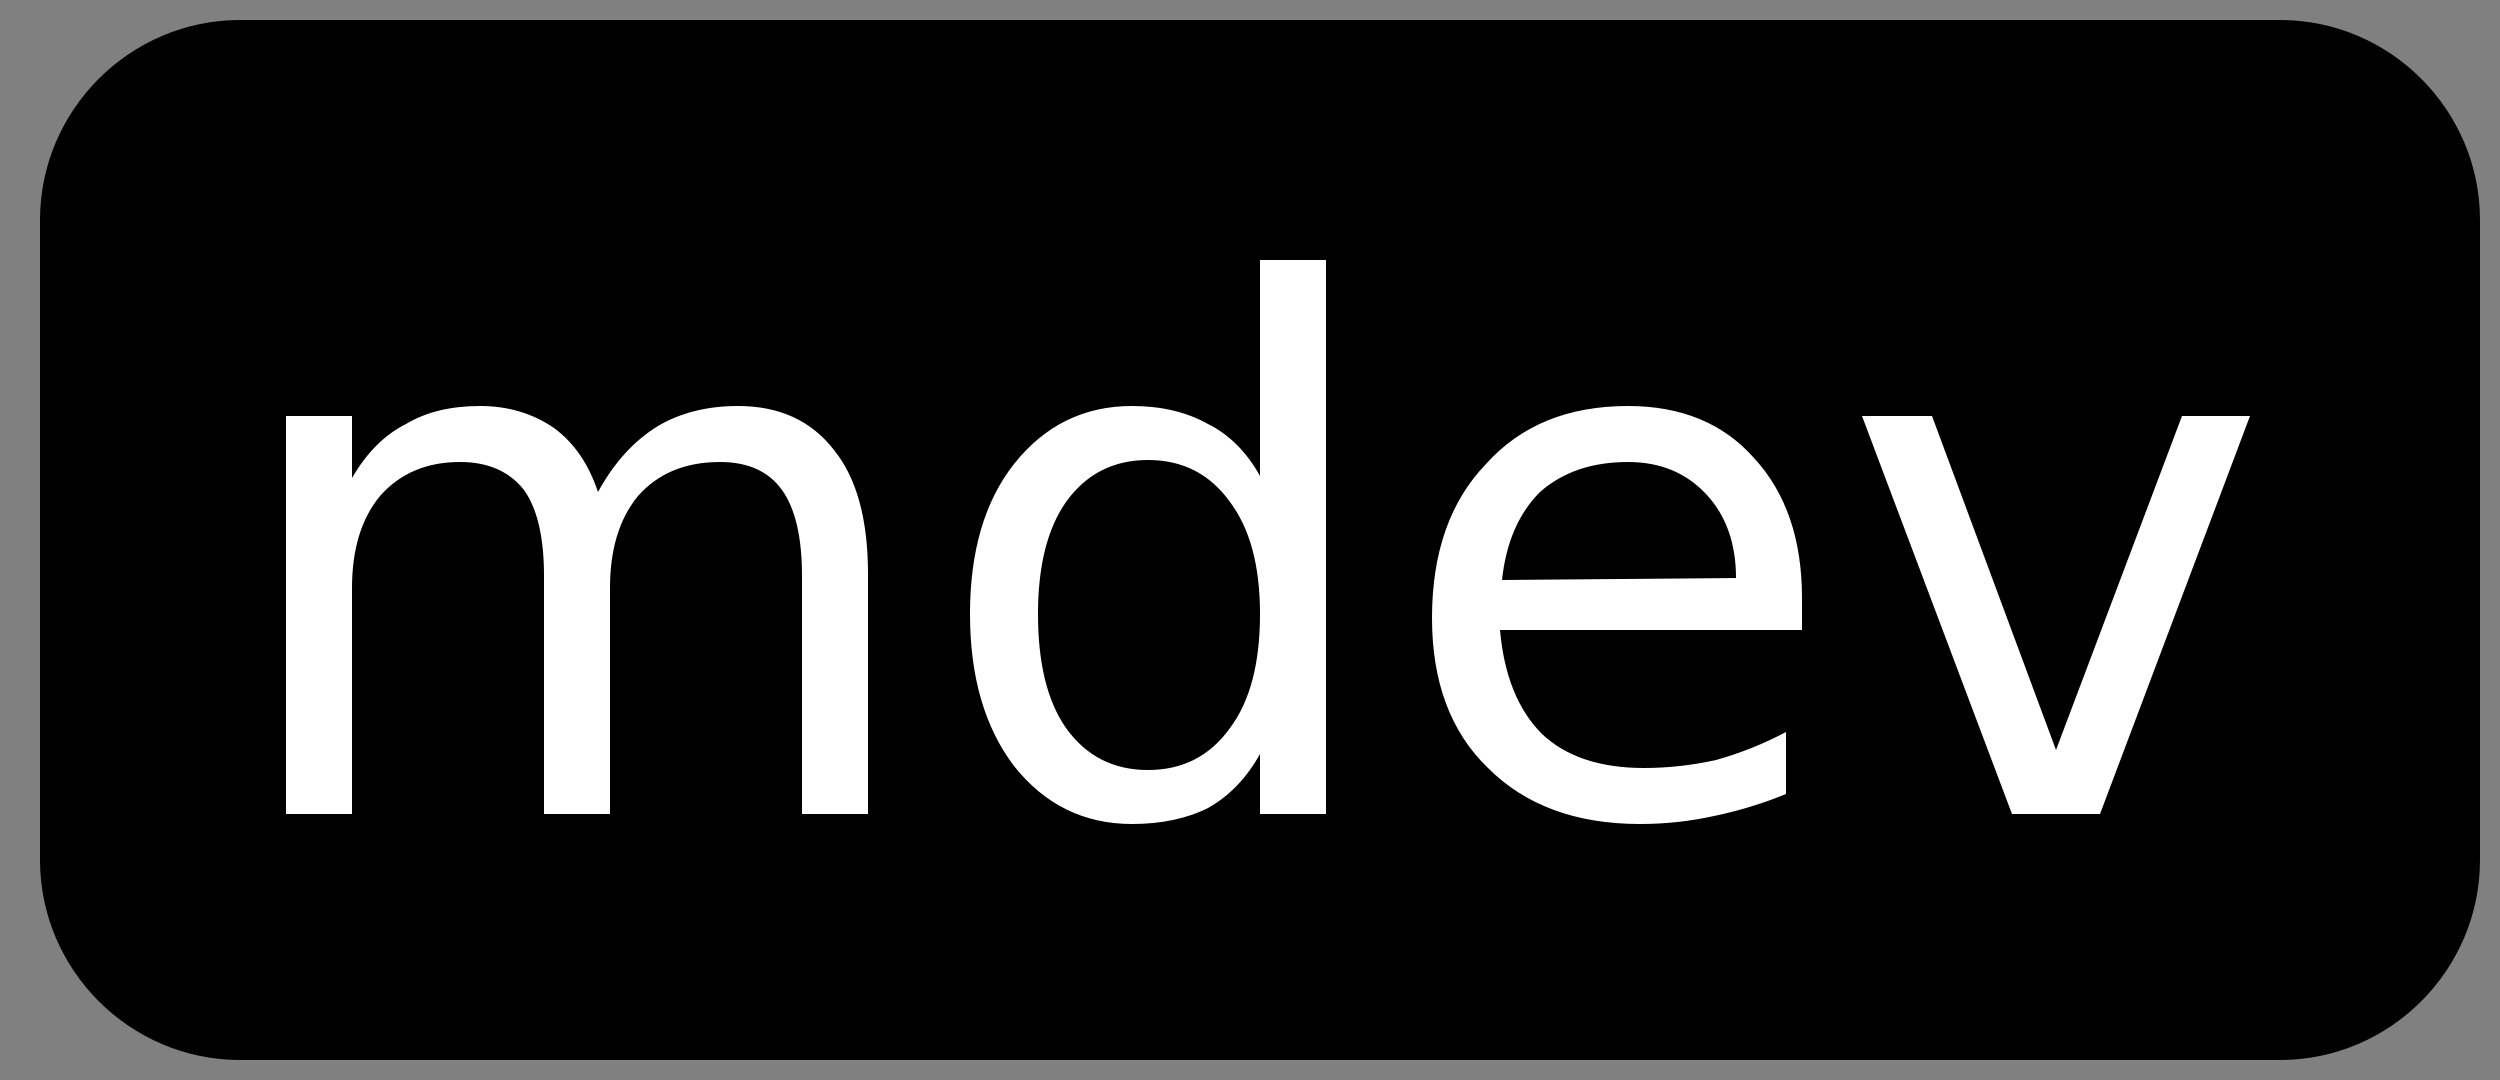 <svg version="1.2" xmlns="http://www.w3.org/2000/svg" viewBox="0 0 125 54" width="125" height="54"><rect x="0" y="0" width="125" height="54" fill="#808080" stroke="none"/><style>.a{fill:#fff}</style><path  d="m12 1h102c5.5 0 10 4.5 10 10v32c0 5.5-4.5 10-10 10h-102c-5.5 0-10-4.5-10-10v-32c0-5.5 4.5-10 10-10z"/><path class="a" d="m29.9 24.6q1.2-2.2 3-3.3 1.7-1 4-1 3.1 0 4.8 2.2 1.7 2.1 1.7 6.2v12h-3.3v-11.9q0-2.9-1-4.3-1-1.4-3.1-1.4-2.6 0-4.1 1.7-1.4 1.7-1.4 4.6v11.3h-3.3v-11.9q0-2.9-1-4.3-1.1-1.4-3.2-1.4-2.5 0-4 1.7-1.4 1.7-1.4 4.6v11.3h-3.3v-19.9h3.3v3.1q1.1-1.9 2.7-2.7 1.5-0.9 3.7-0.9 2.1 0 3.7 1.1 1.5 1.1 2.2 3.2zm33.1-0.8v-10.8h3.3v27.7h-3.3v-3q-1 1.8-2.6 2.7-1.6 0.8-3.8 0.8-3.6 0-5.9-2.9-2.2-2.9-2.2-7.6 0-4.7 2.2-7.5 2.3-2.9 5.9-2.9 2.2 0 3.8 0.9 1.6 0.8 2.6 2.6zm-11.1 6.9q0 3.7 1.4 5.7 1.5 2.1 4.1 2.1 2.6 0 4.1-2.1 1.5-2 1.5-5.7 0-3.6-1.5-5.6-1.5-2.1-4.1-2.1-2.6 0-4.1 2.1-1.4 2-1.4 5.6zm38.2-0.8v1.6h-15.1q0.3 3.4 2.1 5.2 1.8 1.7 5.1 1.7 1.8 0 3.6-0.4 1.8-0.5 3.5-1.4v3.1q-1.7 0.7-3.6 1.1-1.8 0.4-3.7 0.4-4.8 0-7.6-2.8-2.8-2.7-2.8-7.5 0-4.9 2.7-7.7 2.6-2.9 7.1-2.9 4 0 6.3 2.6 2.4 2.6 2.4 7zm-15-0.9l11.7-0.1q0-2.6-1.5-4.2-1.5-1.6-3.9-1.6-2.7 0-4.4 1.5-1.6 1.6-1.9 4.4zm25.5 11.7l-7.5-19.9h3.5l6.2 16.7 6.3-16.7h3.4l-7.5 19.9z"/></svg>